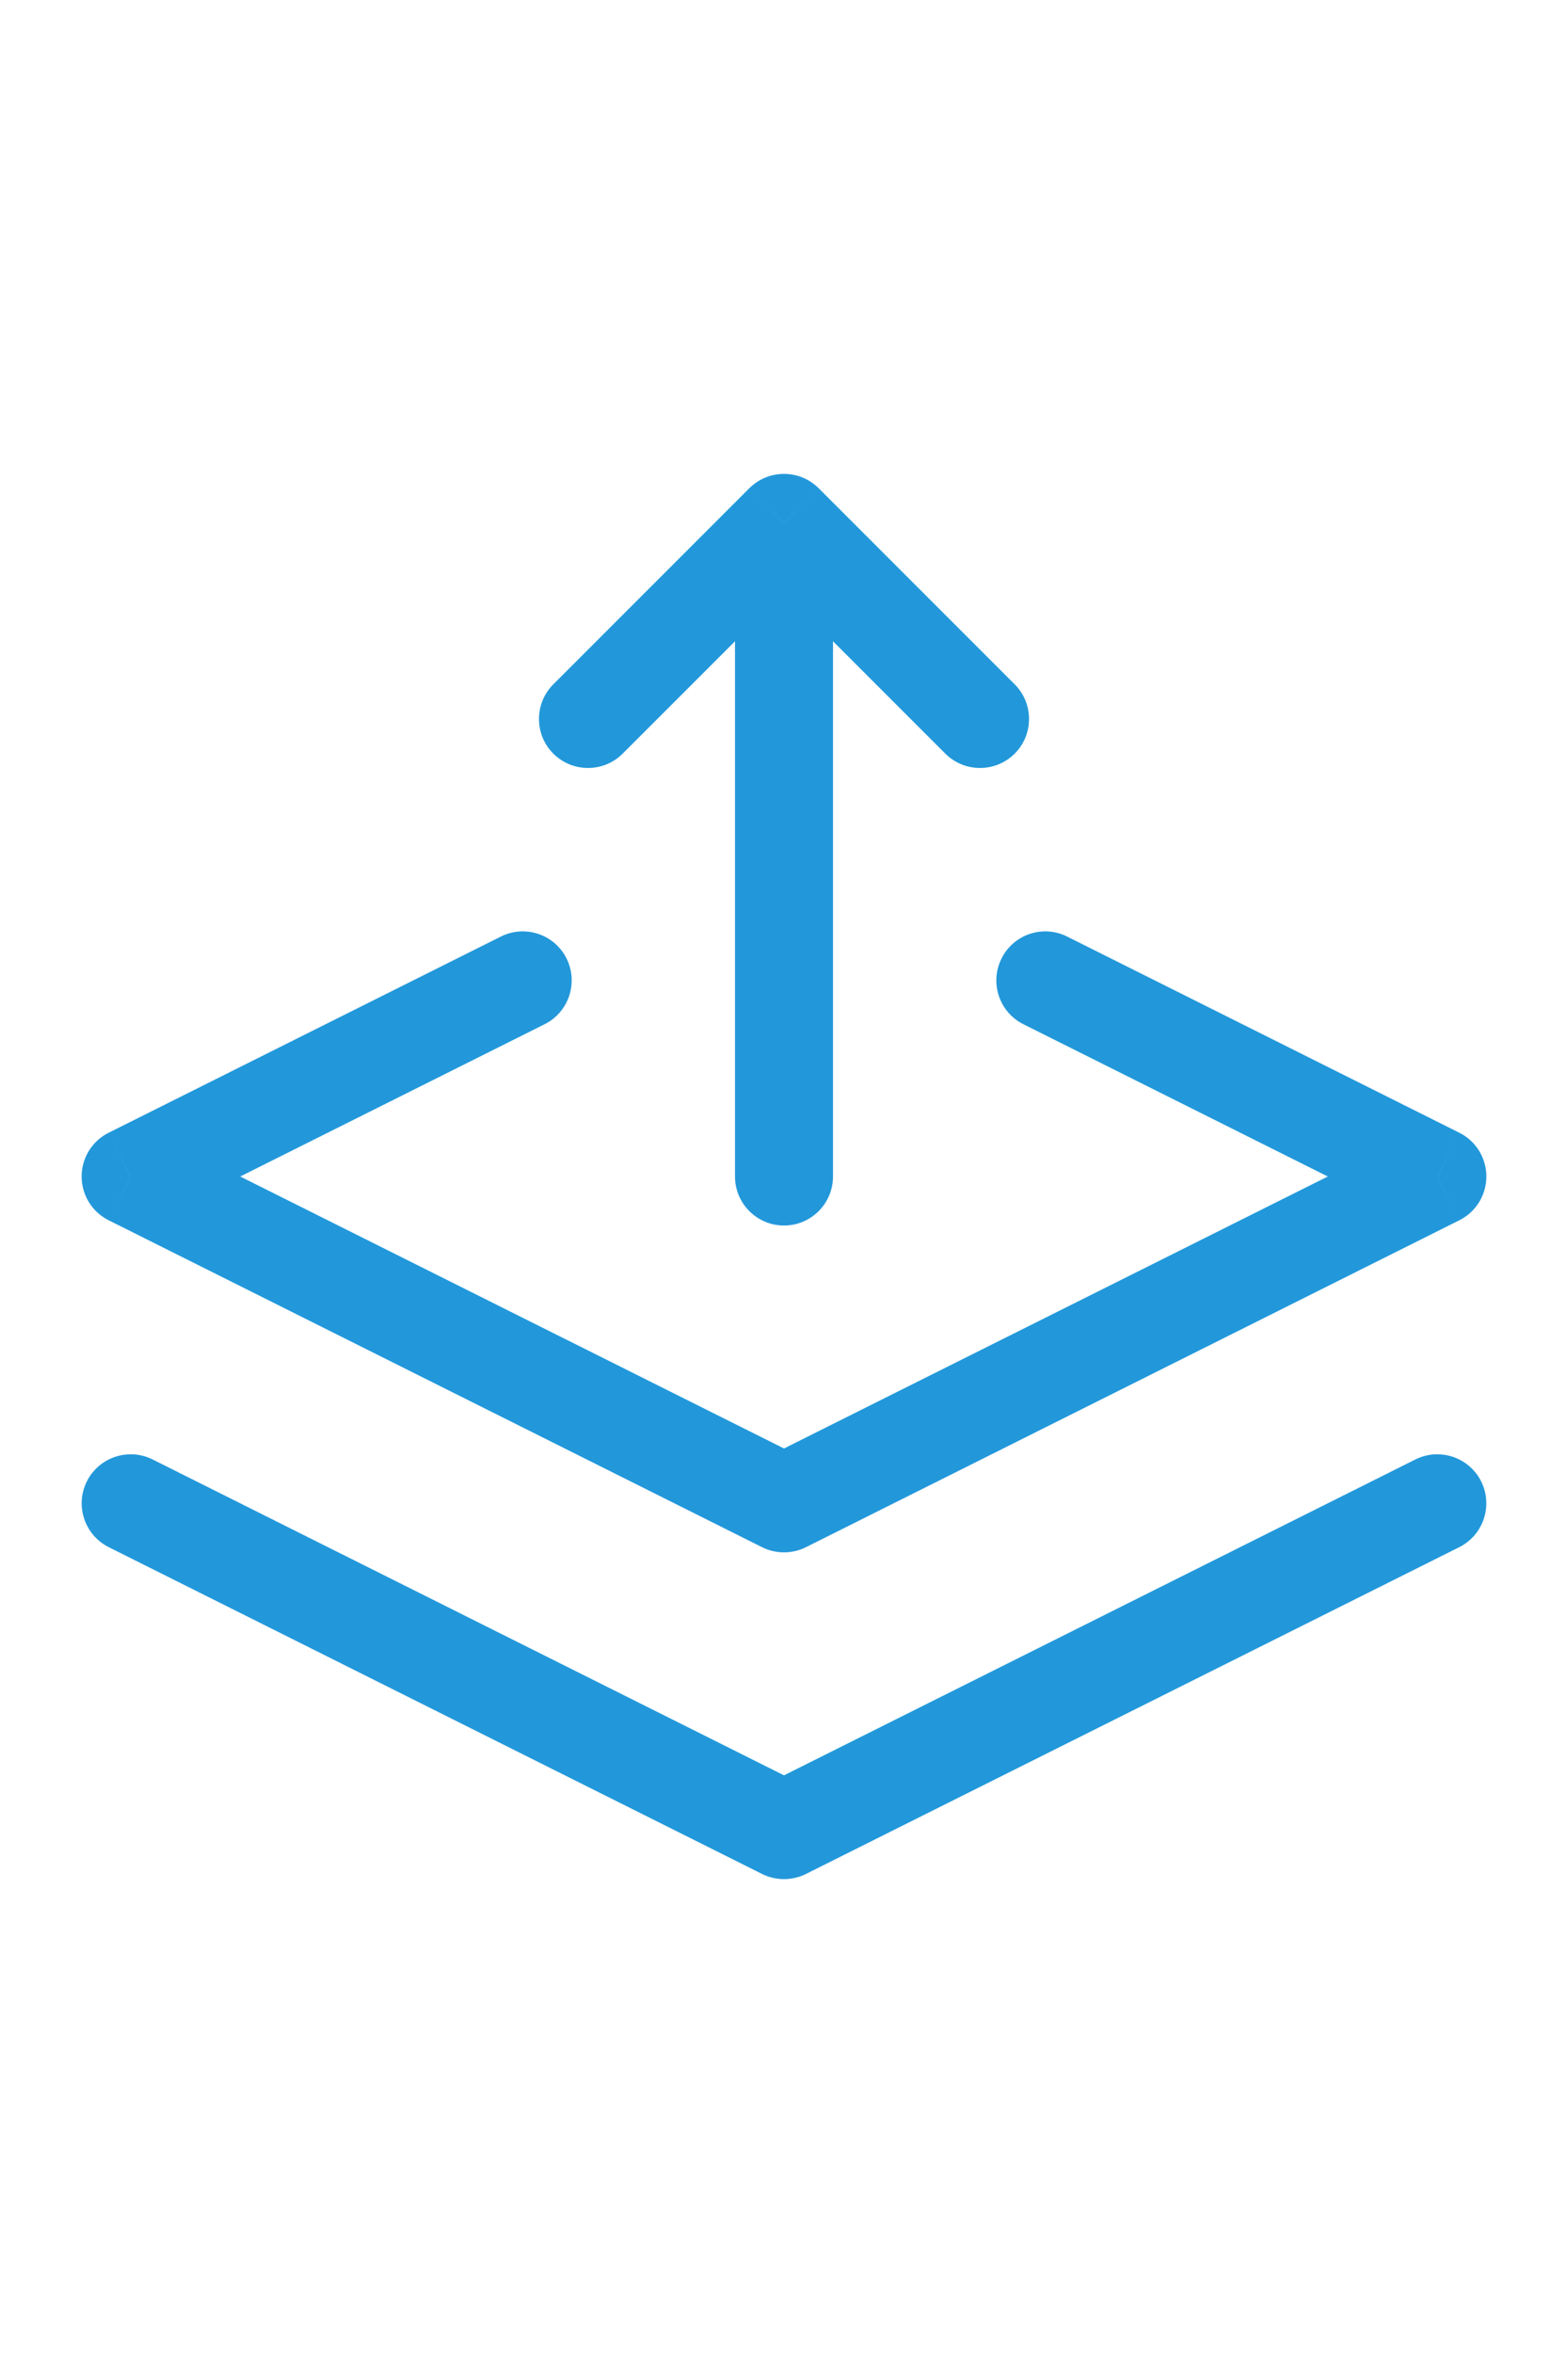 <svg width="16" height="24" viewBox="0 0 16 24" fill="none" xmlns="http://www.w3.org/2000/svg">
<path d="M1.333 12L1.11 11.553C0.94 11.637 0.833 11.811 0.833 12C0.833 12.189 0.94 12.363 1.11 12.447L1.333 12ZM8 15.333L7.776 15.781C7.917 15.851 8.083 15.851 8.224 15.781L8 15.333ZM14.667 12L14.89 12.447C15.06 12.363 15.167 12.189 15.167 12C15.167 11.811 15.06 11.637 14.89 11.553L14.667 12ZM5.557 10.447C5.804 10.324 5.904 10.023 5.781 9.776C5.657 9.529 5.357 9.429 5.11 9.553L5.557 10.447ZM10.89 9.553C10.643 9.429 10.343 9.529 10.22 9.776C10.096 10.023 10.196 10.324 10.443 10.447L10.89 9.553ZM1.557 14.886C1.31 14.763 1.01 14.863 0.886 15.11C0.763 15.357 0.863 15.657 1.11 15.781L1.557 14.886ZM8 18.667L7.776 19.114C7.917 19.184 8.083 19.184 8.224 19.114L8 18.667ZM14.89 15.781C15.137 15.657 15.237 15.357 15.114 15.11C14.99 14.863 14.69 14.763 14.443 14.886L14.89 15.781ZM5.646 6.98C5.451 7.175 5.451 7.492 5.646 7.687C5.842 7.882 6.158 7.882 6.354 7.687L5.646 6.98ZM8 5.333L8.354 4.98C8.158 4.785 7.842 4.785 7.646 4.98L8 5.333ZM9.646 7.687C9.842 7.882 10.158 7.882 10.354 7.687C10.549 7.492 10.549 7.175 10.354 6.98L9.646 7.687ZM7.5 12C7.5 12.276 7.724 12.5 8 12.5C8.276 12.5 8.5 12.276 8.5 12H7.5ZM1.11 12.447L7.776 15.781L8.224 14.886L1.557 11.553L1.11 12.447ZM8.224 15.781L14.89 12.447L14.443 11.553L7.776 14.886L8.224 15.781ZM5.11 9.553L1.11 11.553L1.557 12.447L5.557 10.447L5.11 9.553ZM14.89 11.553L10.89 9.553L10.443 10.447L14.443 12.447L14.89 11.553ZM1.11 15.781L7.776 19.114L8.224 18.22L1.557 14.886L1.11 15.781ZM8.224 19.114L14.89 15.781L14.443 14.886L7.776 18.22L8.224 19.114ZM6.354 7.687L8.354 5.687L7.646 4.98L5.646 6.98L6.354 7.687ZM7.646 5.687L9.646 7.687L10.354 6.98L8.354 4.98L7.646 5.687ZM7.5 5.333V12H8.5V5.333H7.5Z" fill="#2298DA"/>
</svg>
